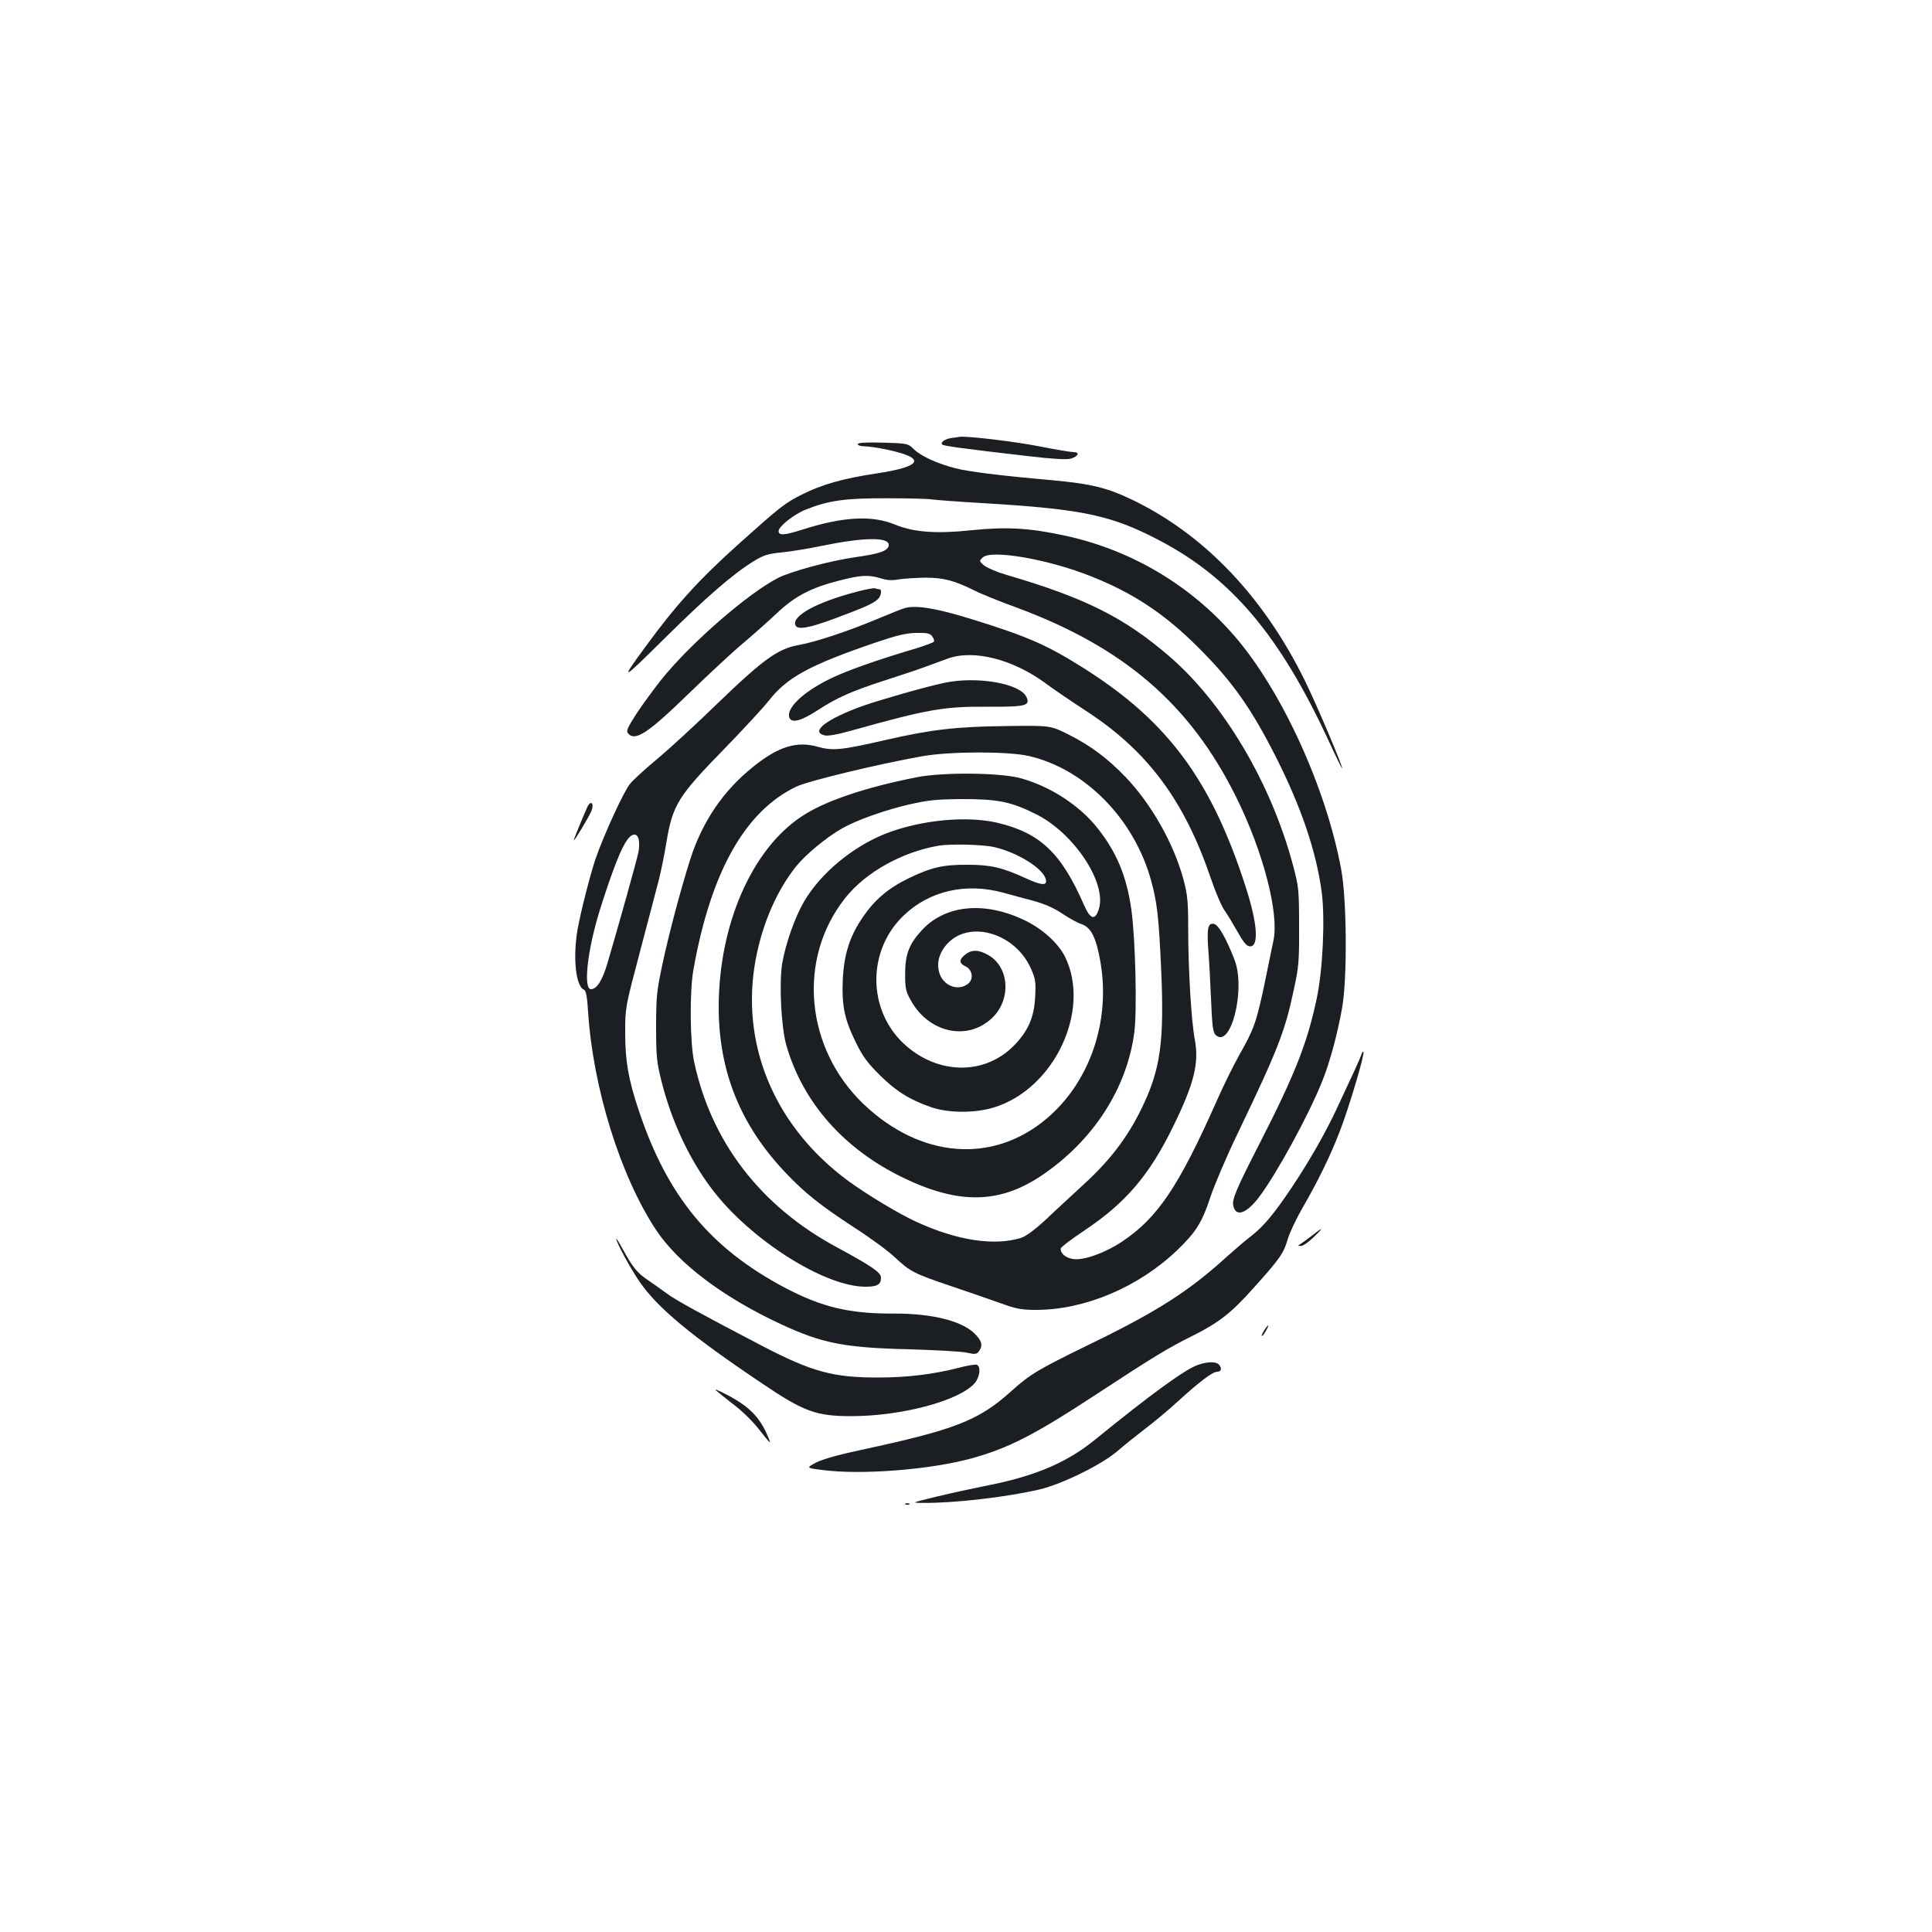 <?xml version="1.0" standalone="no"?>
<!DOCTYPE svg PUBLIC "-//W3C//DTD SVG 20010904//EN"
 "http://www.w3.org/TR/2001/REC-SVG-20010904/DTD/svg10.dtd">
<svg version="1.0" xmlns="http://www.w3.org/2000/svg"
 width="1000pt" height="1000pt" viewBox="0 0 1000 1000"
 preserveAspectRatio="xMidYMid meet">
<g transform="translate(0,1000) scale(0.1,-0.1)"
fill="#1b1f23" stroke="none">
<path d="M4925 7733 c-35 -5 -59 -23 -48 -34 8 -7 91 -19 445 -60 130 -15 198
-19 220 -13 40 12 49 34 14 34 -14 0 -92 13 -173 29 -125 25 -375 55 -416 50
-7 -1 -25 -4 -42 -6z"/>
<path d="M4440 7701 c0 -6 15 -11 34 -11 19 0 69 -7 111 -16 212 -44 194 -88
-51 -125 -168 -25 -281 -57 -382 -108 -91 -46 -110 -61 -329 -257 -207 -186
-325 -316 -484 -534 -132 -180 -124 -177 97 42 221 219 360 339 468 405 49 30
72 37 145 44 47 5 140 20 206 34 215 44 345 46 345 5 0 -30 -43 -46 -173 -64
-128 -18 -332 -73 -399 -107 -155 -79 -451 -336 -602 -523 -40 -50 -99 -131
-131 -179 -46 -72 -55 -90 -45 -102 37 -45 103 -1 318 208 103 100 230 218
282 261 52 44 130 113 173 154 93 87 175 130 321 167 112 29 152 31 217 11 32
-10 59 -11 90 -5 24 4 85 8 135 9 99 0 152 -14 259 -67 33 -17 130 -56 215
-87 557 -206 900 -501 1138 -981 141 -284 224 -605 193 -745 -5 -25 -26 -123
-45 -218 -42 -201 -56 -240 -130 -370 -30 -53 -84 -162 -119 -242 -196 -441
-305 -604 -490 -727 -87 -58 -196 -97 -251 -90 -39 6 -66 27 -66 54 0 7 55 49
123 94 216 145 337 287 462 544 107 220 132 323 109 446 -18 95 -34 365 -34
574 0 139 -3 172 -25 255 -50 183 -163 385 -298 527 -93 97 -181 163 -296 221
-94 47 -94 47 -320 44 -265 -3 -391 -18 -631 -73 -221 -51 -270 -56 -345 -35
-109 32 -206 3 -338 -104 -155 -124 -263 -285 -325 -480 -50 -158 -110 -384
-144 -544 -29 -136 -32 -168 -32 -321 0 -152 3 -182 27 -278 52 -209 145 -408
263 -563 197 -260 581 -504 793 -504 62 0 81 11 81 47 0 27 -49 60 -230 158
-393 212 -648 543 -737 958 -22 101 -24 366 -4 477 90 507 267 822 534 949 61
29 421 116 652 157 142 25 439 26 550 1 292 -67 547 -327 634 -648 30 -109 39
-188 51 -452 17 -385 -3 -525 -105 -732 -71 -144 -161 -262 -292 -382 -58 -54
-148 -136 -198 -184 -62 -57 -106 -89 -132 -97 -139 -42 -331 -12 -538 83 -89
40 -258 142 -355 213 -368 271 -548 678 -486 1102 30 199 107 388 216 525 51
63 157 151 240 198 78 44 221 94 345 123 102 23 143 27 275 28 183 0 252 -13
380 -77 198 -97 372 -359 327 -494 -19 -59 -44 -51 -76 22 -117 269 -226 373
-447 426 -161 38 -400 15 -583 -57 -170 -68 -335 -206 -419 -350 -48 -82 -95
-217 -113 -318 -17 -103 -6 -331 21 -426 85 -296 297 -537 605 -686 286 -138
495 -135 711 8 270 180 446 451 485 743 15 112 6 485 -15 636 -24 171 -75 296
-174 421 -92 118 -246 218 -399 260 -106 29 -402 32 -538 5 -269 -53 -478
-124 -596 -203 -259 -171 -429 -564 -429 -987 0 -333 113 -613 349 -860 98
-103 176 -165 353 -281 80 -51 174 -120 209 -153 79 -74 97 -84 289 -149 85
-29 200 -68 255 -88 85 -31 113 -36 187 -36 252 0 530 117 730 308 99 95 130
145 173 276 19 58 82 207 141 329 208 434 245 527 291 746 25 114 28 145 27
326 0 191 -2 205 -31 315 -114 428 -360 842 -643 1085 -233 200 -435 301 -842
420 -48 14 -99 36 -114 48 -26 22 -26 24 -8 41 42 43 338 -8 559 -96 218 -86
382 -194 556 -368 178 -177 278 -319 408 -578 129 -257 204 -482 232 -688 18
-138 6 -401 -25 -549 -49 -233 -113 -395 -295 -751 -124 -242 -146 -294 -137
-327 14 -58 68 -38 133 47 94 126 255 421 327 600 39 97 79 244 103 381 27
154 24 559 -5 715 -78 423 -309 928 -554 1210 -228 263 -536 445 -878 518
-180 39 -299 46 -477 28 -190 -20 -303 -11 -401 29 -119 49 -268 41 -478 -26
-94 -30 -124 -32 -124 -8 0 24 79 87 142 112 119 47 204 59 425 58 112 0 213
-3 225 -6 13 -2 138 -12 278 -20 502 -30 653 -62 897 -190 375 -195 626 -492
879 -1037 37 -81 69 -146 71 -145 5 6 -131 328 -192 452 -213 434 -518 755
-888 935 -136 66 -219 86 -427 105 -271 24 -427 44 -494 61 -93 24 -177 62
-214 97 -33 32 -33 32 -163 36 -89 2 -129 0 -129 -8z m708 -2086 c120 -28 251
-110 265 -166 9 -34 -20 -33 -101 4 -124 57 -185 71 -302 71 -128 1 -188 -13
-305 -69 -107 -52 -176 -110 -239 -202 -69 -101 -98 -194 -104 -328 -5 -133 9
-202 70 -325 33 -67 58 -102 122 -165 85 -84 154 -127 266 -166 91 -31 228
-31 325 -1 312 96 503 502 368 779 -35 70 -114 143 -206 188 -207 101 -411 83
-533 -47 -68 -73 -89 -126 -89 -228 0 -76 3 -91 30 -139 92 -166 291 -211 418
-92 102 94 93 265 -18 328 -50 28 -85 29 -119 2 -33 -26 -33 -45 2 -61 37 -18
43 -69 10 -92 -53 -38 -129 -6 -147 62 -15 52 3 108 48 153 117 117 346 46
426 -132 25 -56 27 -70 23 -148 -5 -106 -36 -177 -109 -252 -152 -156 -396
-153 -570 8 -190 177 -191 484 -1 665 133 127 320 170 513 118 41 -11 112 -31
159 -43 58 -16 105 -37 147 -65 34 -23 79 -48 100 -55 50 -16 77 -70 99 -197
53 -307 -56 -623 -280 -811 -278 -234 -650 -205 -945 75 -304 290 -346 754
-96 1068 105 133 295 239 485 271 62 10 230 6 288 -8z"/>
<path d="M4430 6936 c-205 -54 -332 -124 -313 -172 10 -26 71 -15 210 37 149
56 189 73 216 97 18 16 24 52 8 52 -5 0 -15 2 -23 5 -7 2 -51 -6 -98 -19z"/>
<path d="M4685 6853 c-11 -2 -72 -27 -135 -53 -159 -67 -331 -124 -418 -139
-105 -19 -182 -74 -416 -300 -107 -104 -246 -232 -309 -285 -63 -52 -129 -112
-146 -133 -32 -39 -136 -265 -178 -387 -28 -83 -77 -274 -93 -364 -26 -147
-10 -298 33 -315 10 -4 16 -35 21 -114 25 -393 167 -850 351 -1128 115 -174
345 -348 645 -488 217 -101 331 -123 672 -131 131 -4 261 -11 290 -17 46 -10
53 -9 65 7 22 30 15 55 -25 94 -69 65 -223 102 -417 101 -229 -1 -371 33 -563
134 -386 205 -608 473 -756 918 -54 162 -70 255 -70 402 0 130 0 130 78 425
43 162 86 328 97 369 10 41 28 126 38 190 33 196 60 239 301 486 96 99 199
210 229 248 96 122 210 184 555 302 110 37 155 48 209 49 57 1 71 -2 82 -18 8
-10 12 -23 9 -27 -3 -5 -44 -20 -92 -35 -157 -46 -306 -97 -389 -132 -169 -70
-288 -171 -267 -227 12 -30 62 -16 148 40 100 65 175 98 351 155 72 23 162 53
200 67 39 14 93 34 120 44 134 49 339 -3 510 -130 39 -29 133 -93 210 -143
314 -205 504 -460 640 -858 25 -74 58 -152 73 -172 15 -21 45 -71 67 -110 29
-52 46 -74 62 -76 50 -7 43 114 -18 303 -177 553 -402 859 -834 1133 -194 123
-294 167 -585 257 -180 56 -287 74 -345 58z m-1379 -1198 c3 -14 3 -42 -1 -63
-6 -35 -108 -399 -161 -578 -26 -88 -55 -134 -85 -134 -41 0 -19 201 45 407
51 164 101 299 131 348 30 52 61 60 71 20z"/>
<path d="M4885 6465 c-98 -21 -322 -85 -414 -117 -189 -67 -280 -135 -204
-154 17 -5 67 4 142 25 392 110 479 125 702 123 198 -1 223 5 202 50 -32 71
-260 110 -428 73z"/>
<path d="M3040 5823 c-21 -47 -70 -165 -70 -172 0 -10 78 120 91 151 16 40 -3
59 -21 21z"/>
<path d="M6254 5195 c-4 -15 -4 -64 0 -109 4 -44 10 -158 14 -253 6 -140 10
-175 23 -189 79 -78 158 235 99 388 -44 113 -84 183 -107 186 -17 3 -24 -3
-29 -23z"/>
<path d="M7045 4538 c-8 -23 -31 -74 -130 -285 -59 -125 -139 -264 -228 -398
-93 -138 -143 -199 -210 -252 -34 -26 -93 -77 -132 -112 -195 -177 -360 -282
-713 -453 -258 -126 -299 -150 -397 -238 -171 -154 -291 -200 -784 -306 -113
-24 -193 -47 -227 -64 -52 -28 -52 -28 35 -39 201 -26 556 2 768 60 195 54
326 121 655 337 290 190 364 235 489 297 138 69 202 119 317 248 136 151 156
180 177 252 9 32 43 104 75 160 84 145 147 275 195 400 47 121 131 403 122
411 -3 3 -8 -5 -12 -18z"/>
<path d="M6794 3607 c-23 -18 -50 -37 -60 -44 -18 -11 -18 -12 -1 -12 10 -1
39 19 65 44 55 52 53 57 -4 12z"/>
<path d="M3190 3587 c0 -17 75 -156 121 -222 93 -135 266 -279 634 -526 216
-146 280 -169 461 -169 263 0 563 81 640 172 26 32 32 85 10 94 -7 3 -50 -4
-95 -16 -133 -34 -267 -50 -418 -50 -231 0 -339 29 -597 163 -314 164 -452
239 -496 273 -25 18 -68 49 -96 68 -56 37 -81 69 -131 161 -18 33 -33 57 -33
52z"/>
<path d="M6544 3115 c-9 -14 -15 -27 -13 -30 3 -2 12 10 21 26 21 36 15 39 -8
4z"/>
<path d="M6197 2934 c-66 -24 -242 -152 -527 -384 -149 -122 -318 -193 -575
-242 -60 -12 -171 -36 -245 -54 -133 -32 -134 -33 -74 -33 159 -2 436 30 606
70 115 27 322 129 403 199 33 29 96 79 140 113 44 33 121 97 170 142 116 106
182 155 206 155 21 0 25 20 7 38 -16 16 -63 14 -111 -4z"/>
<path d="M3706 2803 c12 -10 54 -44 95 -76 41 -31 96 -85 123 -120 69 -87 69
-86 51 -43 -42 101 -98 158 -217 219 -40 21 -64 30 -52 20z"/>
<path d="M4688 2213 c7 -3 16 -2 19 1 4 3 -2 6 -13 5 -11 0 -14 -3 -6 -6z"/>
</g>
</svg>
